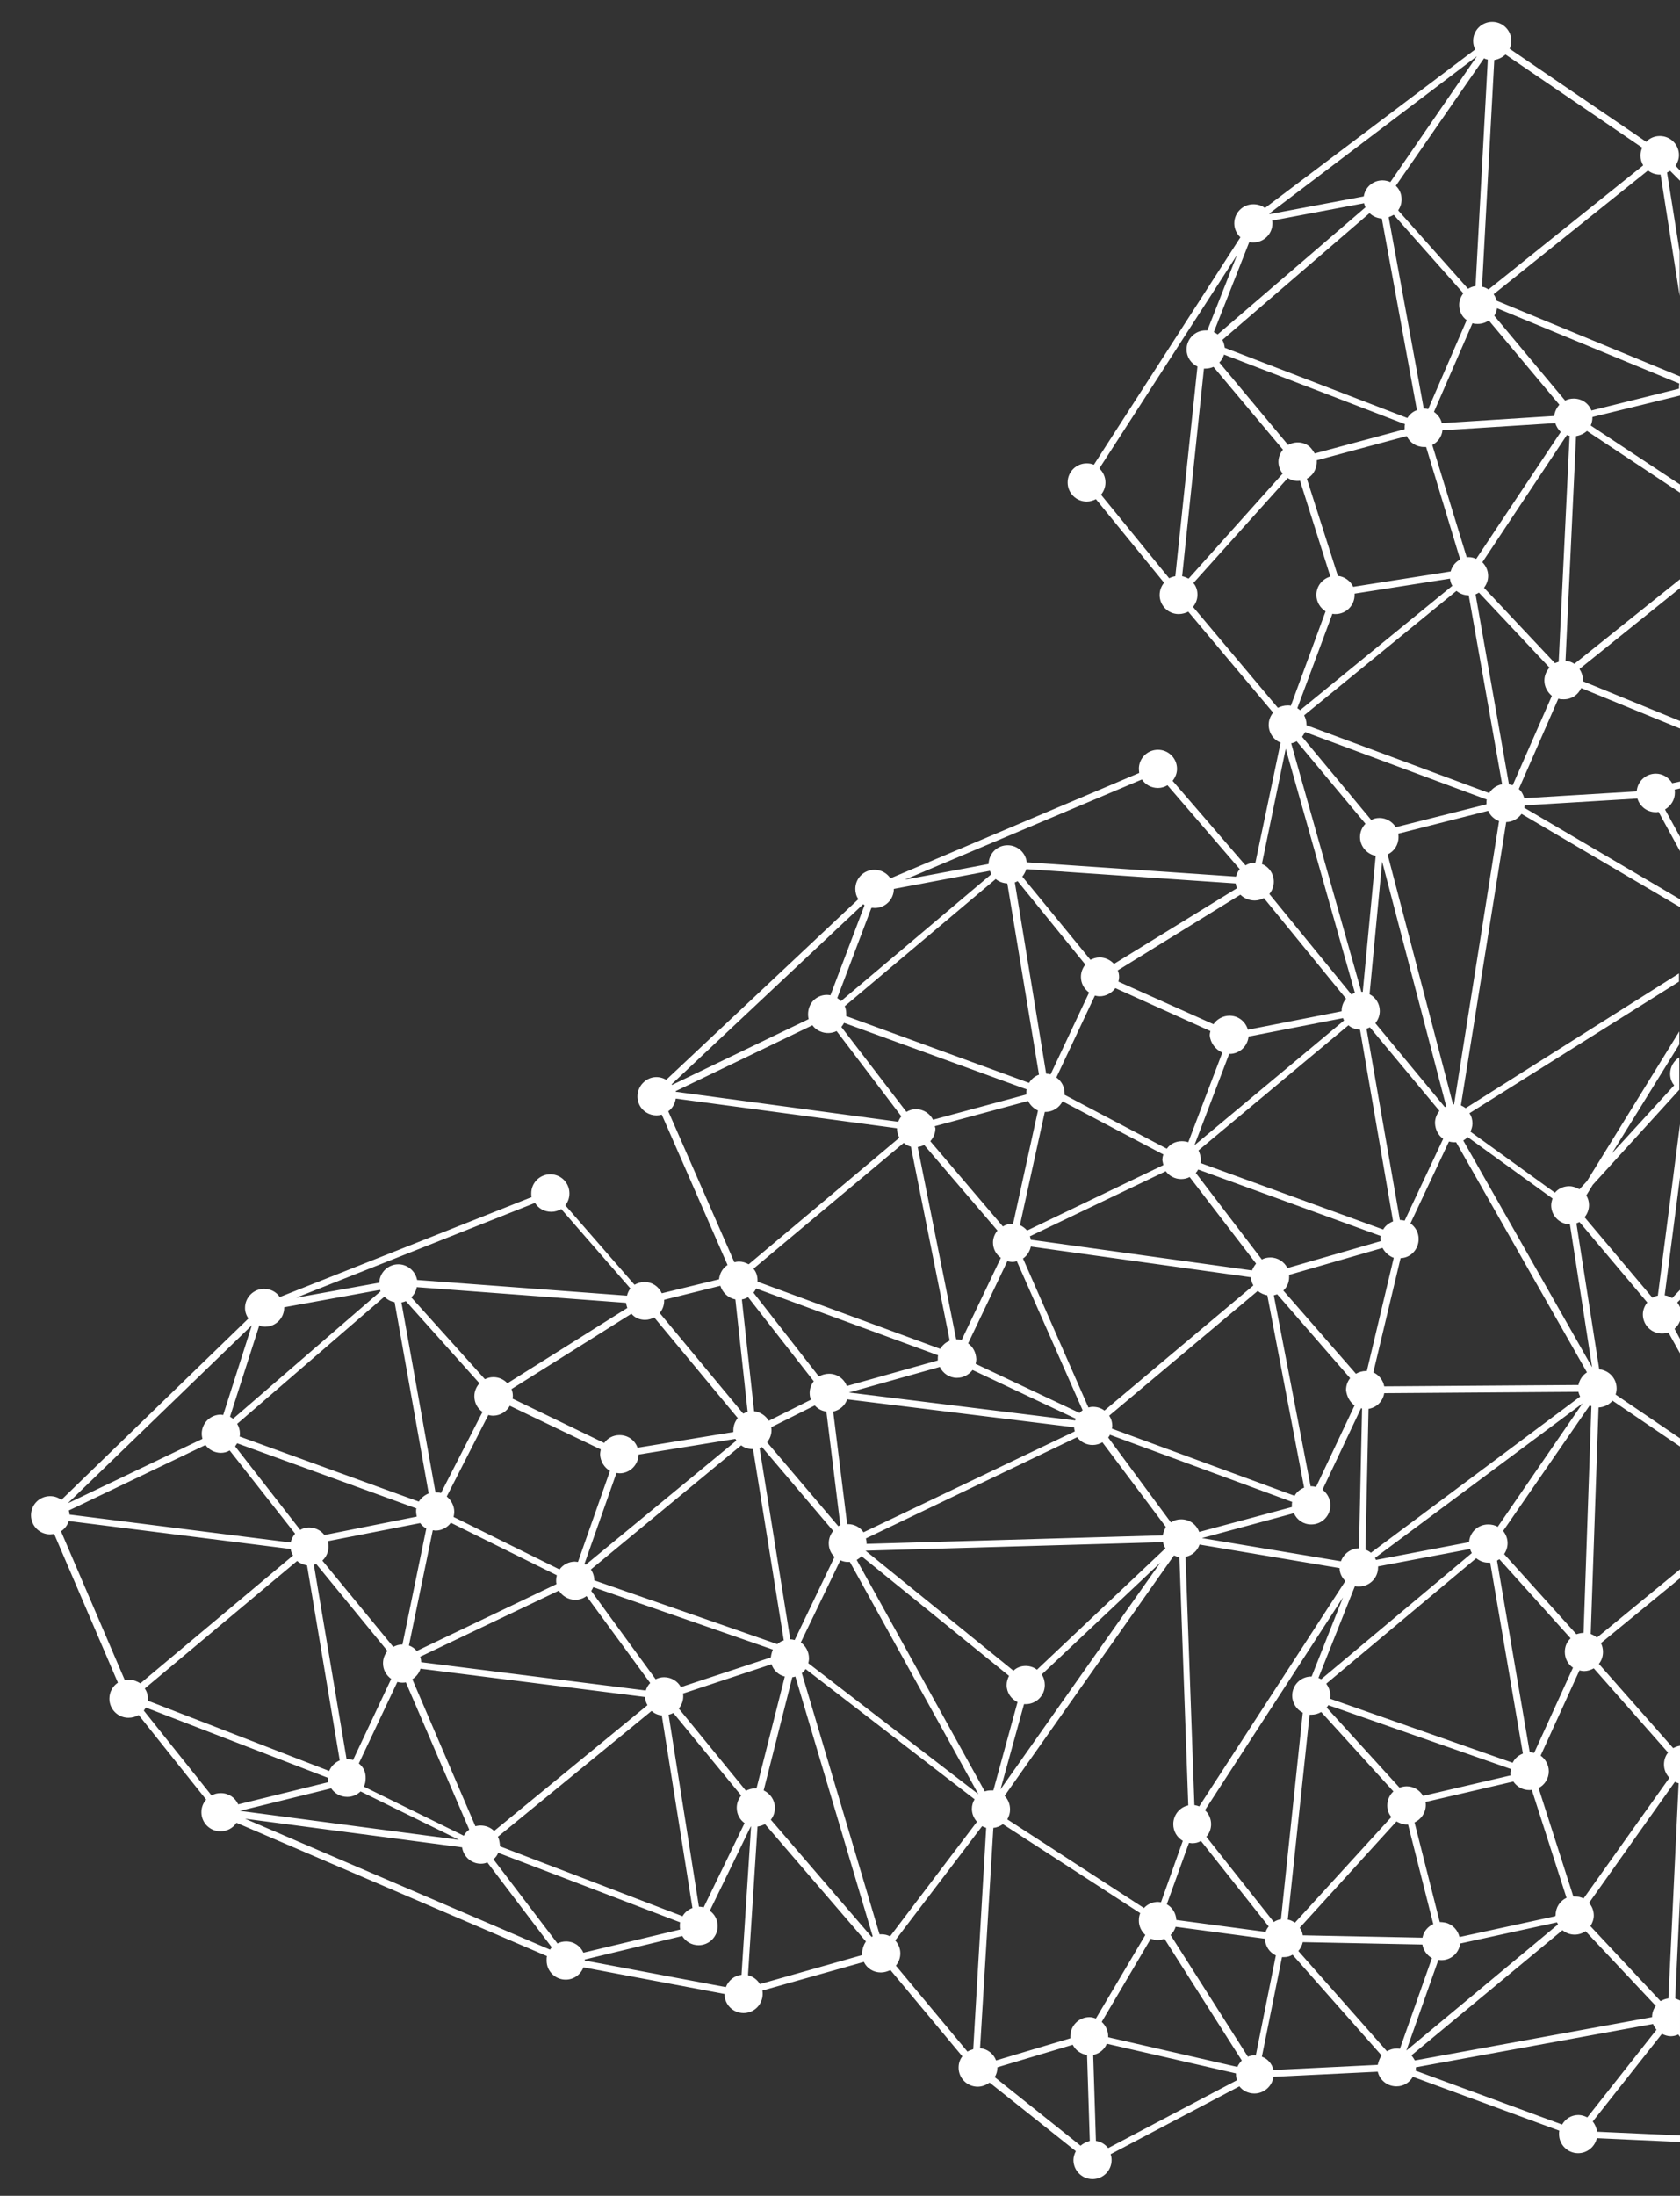 <?xml version="1.0" encoding="utf-8"?>
<!-- Generator: Adobe Illustrator 21.0.0, SVG Export Plug-In . SVG Version: 6.00 Build 0)  -->
<!DOCTYPE svg PUBLIC "-//W3C//DTD SVG 1.1//EN" "http://www.w3.org/Graphics/SVG/1.1/DTD/svg11.dtd">
<svg version="1.1" id="Layer_1" xmlns="http://www.w3.org/2000/svg" xmlns:xlink="http://www.w3.org/1999/xlink" x="0px" y="0px"
	 viewBox="0 0 493 644" style="enable-background:new 0 0 493 644;" xml:space="preserve">
<rect x="0" y="0" width="493" height="644" fill="#333333" stroke="none"/>
<style type="text/css">
	.st0{fill:#FFFFFF;}
</style>
<path class="st0" d="M493,626.3l-24.3-1.1c-0.2-1.1-0.6-2.1-1.3-3l20.3-25.7c0.8,0.4,1.7,0.7,2.6,0.7c0.8,0,1.5-0.2,2.2-0.5l0.5,0.7
	v-10.7c-0.4-0.2-0.9-0.4-1.4-0.6l1.4-29.6V512c-0.7,0.1-1.4,0.4-2,0.7L469.2,488c0.8-1,1.2-2.2,1.2-3.5c0-0.9-0.2-1.8-0.6-2.6
	l23.3-19.1v-2.6l-24.5,20.1c-0.5-0.5-1.1-0.8-1.8-1.1l2.3-66.4c1.6-0.1,3.1-0.8,4.1-2l19.9,13.5v-2.4L474.1,409
	c0.2-0.6,0.3-1.2,0.3-1.8c0-2.9-2.2-5.3-5.1-5.6l-6.7-42.8c0.3-0.1,0.6-0.3,0.9-0.4l19.9,23.6c-0.8,1-1.3,2.2-1.3,3.5
	c0,3.1,2.5,5.6,5.6,5.6c0.7,0,1.3-0.1,1.9-0.3l3.4,6.1v-4.2l-1.6-3c0.7-0.6,1.3-1.4,1.6-2.3v-4c-0.2-0.5-0.5-1-0.8-1.4l0.8-0.8v-2.9
	l-2.3,2.4c-0.7-0.4-1.4-0.7-2.2-0.8l4.5-34.6v-15.6l-6.5,50.3c-0.6,0.1-1.1,0.3-1.6,0.6l-19.9-23.6c0.8-1,1.3-2.2,1.3-3.6
	c0-1-0.3-2-0.8-2.8l1.9-3.1l25.4-27.9c0,0,0,0,0,0v-9.5c-1.6,1-2.7,2.8-2.7,4.8c0,1.3,0.4,2.5,1.2,3.4l-18.3,20l19.8-32v-3.8
	l-27.1,43.9l-2.2,2.4c-0.9-0.5-1.9-0.9-3-0.9c-1.7,0-3.2,0.7-4.2,1.9l-24.8-17.9c0.3-0.7,0.6-1.5,0.6-2.4c0-1.1-0.3-2.2-0.9-3
	l61.5-38.6v-2.4L430.1,325c-0.4-0.3-0.9-0.6-1.4-0.8l13.3-83.1c1.8,0,3.5-1,4.5-2.4l46.6,27.4v-2.3l-45.8-26.9
	c0.1-0.2,0.1-0.5,0.1-0.7l33.1-2c0.7,2.3,2.8,4,5.4,4c0.3,0,0.5,0,0.8-0.1l6.4,11.7v-4.2l-4.5-8.2c1.7-1,2.9-2.8,2.9-4.9
	c0-0.3,0-0.6-0.1-0.9l1.7-0.4v-2l-2.4,0.5c-1-1.7-2.8-2.8-4.8-2.8c-3,0-5.4,2.3-5.6,5.2l-33,2c-0.3-1.1-0.8-2-1.6-2.7l11.6-26.5
	c0.5,0.2,1,0.2,1.6,0.2c2.3,0,4.2-1.3,5.1-3.3l29.1,11.9v-2.2l-28.6-11.7c0-0.1,0-0.3,0-0.4c0-1.2-0.4-2.3-1-3.2l29.6-23.8v-2.6
	l-31.1,24.9c-0.7-0.5-1.6-0.8-2.6-0.9l3.1-65.9c1.2-0.2,2.3-0.7,3.2-1.5l27.3,18.1v-2.4l-26.2-17.3c0.3-0.7,0.5-1.5,0.5-2.4
	c0,0,0-0.1,0-0.1L493,116v-5.6l-53.8-22.2c-0.2-0.7-0.5-1.4-0.9-1.9l45.3-36.3c0.9,0.7,2.1,1.2,3.4,1.2c0.1,0,0.2,0,0.3,0l5.6,35.6
	V73.8l-3.7-23.2c0.3-0.2,0.7-0.3,0.9-0.5L493,53v-3l-1.3-1.4c0.6-0.9,1-2,1-3.1c0-3.1-2.5-5.6-5.6-5.6c-1.6,0-3,0.6-4,1.7L443,14.3
	c0.3-0.7,0.5-1.5,0.5-2.3c0-3.1-2.5-5.6-5.6-5.6c-3.1,0-5.6,2.5-5.6,5.6c0,0.9,0.2,1.7,0.6,2.5L371.2,61c-0.9-0.7-2.1-1.1-3.4-1.1
	c-3.1,0-5.6,2.5-5.6,5.6c0,1.6,0.7,3.1,1.8,4.1l-43,66.7c-0.7-0.3-1.4-0.4-2.1-0.4c-3.1,0-5.6,2.5-5.6,5.6s2.5,5.6,5.6,5.6
	c1,0,1.9-0.3,2.7-0.7l20,24.5c-0.8,1-1.3,2.2-1.3,3.6c0,3.1,2.5,5.6,5.6,5.6c1,0,2-0.3,2.8-0.7l24.9,29.6c-0.8,1-1.3,2.2-1.3,3.6
	c0,2.3,1.4,4.4,3.5,5.2l-7.4,35.2c0,0-0.1,0-0.1,0c-1,0-2,0.3-2.8,0.8L344.1,229c0.8-1,1.3-2.2,1.3-3.5c0-3.1-2.5-5.6-5.6-5.6
	c-3.1,0-5.6,2.5-5.6,5.6c0,0.4,0.1,0.8,0.1,1.2l-73,30.9c-1-1.5-2.7-2.5-4.7-2.5c-3.1,0-5.6,2.5-5.6,5.6c0,1.1,0.3,2.2,0.9,3
	l-56.4,53c-2-1.2-4.6-1.1-6.5,0.6c-2.3,2-2.6,5.6-0.6,7.9c1.5,1.7,3.8,2.3,5.8,1.7l19.3,44.1c-1.4,0.9-2.3,2.4-2.5,4.2l-16.8,4.1
	c-0.9-2-2.8-3.3-5.1-3.3c-1,0-2,0.3-2.9,0.8l-20.3-23.3c0.8-1,1.2-2.2,1.2-3.5c0-3.1-2.5-5.6-5.6-5.6s-5.6,2.5-5.6,5.6
	c0,0.4,0,0.7,0.1,1.1l-73.9,29.3c-1-1.5-2.7-2.4-4.6-2.4c-3.1,0-5.6,2.5-5.6,5.6c0,1.2,0.4,2.2,1,3.1L18,439.9
	c-0.9-0.7-2-1.1-3.3-1.1c-3.1,0-5.6,2.5-5.6,5.6s2.5,5.6,5.6,5.6c0.4,0,0.8-0.1,1.2-0.1l18.7,43.6c-1.5,1-2.5,2.7-2.5,4.7
	c0,3.1,2.5,5.6,5.6,5.6c1.1,0,2.1-0.3,3-0.8l19.8,24.8c-0.9,1-1.4,2.3-1.4,3.7c0,3.1,2.5,5.6,5.6,5.6c2,0,3.7-1,4.7-2.5l91.1,39.1
	c-0.1,0.4-0.1,0.8-0.1,1.3c0,3.1,2.5,5.6,5.6,5.6c2.4,0,4.4-1.5,5.2-3.6l41.4,7.8c0,0,0,0,0,0c0,3.1,2.5,5.6,5.6,5.6
	s5.6-2.5,5.6-5.6c0-0.3,0-0.7-0.1-1l29.8-8.4c0.9,1.9,2.8,3.1,5,3.1c1,0,1.9-0.3,2.8-0.7l21.1,25.3c-0.7,0.9-1.1,2-1.1,3.3
	c0,3.1,2.5,5.6,5.6,5.6c1.3,0,2.5-0.5,3.5-1.2l25.3,20.1c-0.4,0.8-0.7,1.7-0.7,2.6c0,3.1,2.5,5.6,5.6,5.6s5.6-2.5,5.6-5.6
	c0-0.6-0.1-1.2-0.3-1.7l37.8-19.9c1,1.3,2.6,2.1,4.4,2.1c2.8,0,5.2-2.1,5.6-4.9l30.6-1.5c0.6,2.5,2.8,4.3,5.5,4.3
	c2.1,0,3.8-1.1,4.8-2.8l43,15.8c-0.1,0.3-0.1,0.6-0.1,1c0,3.1,2.5,5.6,5.6,5.6c2.7,0,4.9-1.9,5.5-4.4l24.4,1.1V626.3z M491.5,522.6
	c0.4,0.2,0.7,0.3,1.1,0.4l-3,63.1c-0.8,0.1-1.6,0.4-2.3,0.8l-20.6-22c0.6-0.9,1-2,1-3.1c0-1.4-0.5-2.7-1.4-3.7L491.5,522.6z
	 M467.7,489.3l21.8,24.7c-0.8,1-1.2,2.2-1.2,3.5c0,1.5,0.6,2.9,1.6,3.9l-25.2,35.4c-0.8-0.4-1.7-0.6-2.6-0.6c-0.1,0-0.3,0-0.4,0
	l-10.2-31.8c1.8-0.9,3-2.8,3-4.9c0-1.9-1-3.6-2.4-4.6l11.4-25c0.4,0.1,0.9,0.2,1.4,0.2C465.8,490.1,466.8,489.8,467.7,489.3z
	 M456.4,562l-28.1,6.1c-0.5-2-2-3.7-4.1-4.2c-0.6-0.1-1.2-0.2-1.7-0.2l-7.4-29.2c1.9-0.9,3.3-2.8,3.3-5.1c0-0.3,0-0.6-0.1-0.9
	l25.8-6c1,1.5,2.7,2.5,4.7,2.5c0.2,0,0.5,0,0.7-0.1l10.2,31.7c-1.9,0.9-3.2,2.8-3.2,5.1C456.4,561.9,456.4,561.9,456.4,562z
	 M294.8,526.7l49.7-70.5c0.5,0.2,1,0.4,1.6,0.5l2.6,72.8c-2.5,0.5-4.4,2.8-4.4,5.5c0,2.1,1.1,3.9,2.8,4.9l-6.4,18
	c-0.3,0-0.6-0.1-0.9-0.1c-1.6,0-3.1,0.7-4.1,1.8l-40.1-26c0.5-0.9,0.8-1.8,0.8-2.9C296.4,529.1,295.8,527.7,294.8,526.7z M235,481.7
	l11.6-24.1c0.7,0.3,1.4,0.5,2.2,0.5c0.2,0,0.4,0,0.6,0l37.7,68.1l-49.9-38.4c0.1-0.5,0.2-0.9,0.2-1.4
	C237.4,484.4,236.4,482.7,235,481.7z M146.1,538.7l45.1-36.9c0.8,0.7,1.8,1.2,3,1.3l9,56.5c-1.2,0.4-2.3,1.3-2.9,2.4l-53.6-20.5
	c0-0.1,0-0.3,0-0.4C146.6,540.2,146.5,539.4,146.1,538.7z M105.3,517.2l11.3-23.9c0.5,0.1,0.9,0.2,1.4,0.2c0.4,0,0.8,0,1.1-0.1
	l18.6,43.2c-0.7,0.5-1.2,1.1-1.6,1.8l-29.3-14.4c0.3-0.7,0.5-1.5,0.5-2.3C107.4,519.7,106.6,518.2,105.3,517.2z M42.5,495.2
	l44.7-37.4c0.8,0.7,1.8,1.1,2.9,1.3l9.6,57.2c-1.4,0.6-2.5,1.7-3.1,3.1l-53.2-20.6c0-0.2,0-0.4,0-0.5
	C43.4,497.1,43.1,496.1,42.5,495.2z M179,431.4l-9.4,26.7c-0.3,0-0.6-0.1-0.9-0.1c-1.8,0-3.5,0.9-4.5,2.3l-31.1-15.4
	c0.1-0.5,0.2-1,0.2-1.5c0-1.8-0.9-3.4-2.2-4.5l12.2-23.9c0.4,0.1,0.9,0.2,1.4,0.2c2.1,0,4-1.2,4.9-2.9l26.7,12.8
	c-0.1,0.5-0.2,1-0.2,1.5C176.2,428.6,177.3,430.4,179,431.4z M358.7,308.7l-10,26.3c-0.6-0.2-1.2-0.3-1.9-0.3
	c-1.8,0-3.4,0.8-4.4,2.2l-30-15.8c0-0.2,0-0.3,0-0.5c0-1.9-0.9-3.5-2.4-4.6l11.3-24c0.5,0.1,0.9,0.2,1.4,0.2c1.9,0,3.6-1,4.6-2.4
	l27.9,12.6c-0.1,0.4-0.2,0.8-0.2,1.3C355.2,305.8,356.6,307.8,358.7,308.7z M430.4,93.9L419.1,120c-0.4-0.1-0.8-0.2-1.3-0.2
	c0,0,0,0,0,0l-10.3-56.1c0.5-0.2,1-0.4,1.5-0.7L429.4,86c-0.7,1-1.2,2.1-1.2,3.4C428.2,91.3,429,92.9,430.4,93.9z M415.8,120.3
	c-1.2,0.4-2.2,1.3-2.8,2.3l-53.6-20.6c-0.1-0.8-0.3-1.6-0.7-2.3l43.2-37.2c0.9,0.9,2.2,1.5,3.6,1.6L415.8,120.3z M359.2,104
	l53.1,20.4c-0.1,0.3-0.1,0.7-0.1,1c0,0.2,0,0.3,0,0.5l-26.4,7.1c-0.4-0.7-0.9-1.4-1.5-2c-1.8-1.5-4.3-1.6-6.3-0.5l-20.2-24.2
	C358.4,105.8,358.9,104.9,359.2,104z M385.2,139c0.9-1.2,1.3-2.6,1.2-4l26.4-7.1c0.9,1.9,2.8,3.2,5.1,3.2c0.2,0,0.4,0,0.6,0l10,33
	c-1.4,0.7-2.4,2-2.8,3.5l-28.6,4.5c-0.8-1.7-2.5-3-4.5-3.2l-9.1-28.5C384.1,140.1,384.7,139.6,385.2,139z M420.3,130.5
	c1.6-0.8,2.8-2.4,3-4.3l33.1-2.1c0.3,1,0.9,1.9,1.6,2.6l-24.8,37.2c-0.7-0.3-1.4-0.5-2.2-0.5c-0.2,0-0.4,0-0.6,0L420.3,130.5z
	 M391.9,180.1c3.1,0,5.6-2.5,5.6-5.6c0-0.1,0-0.3,0-0.4l28-4.4c0.1,0.8,0.3,1.5,0.7,2.1l-44.7,36.5c-0.2-0.2-0.5-0.4-0.8-0.6
	l10.3-27.7C391.3,180.1,391.6,180.1,391.9,180.1z M436.2,235.9l-26.6,6.7c-1-1.6-2.8-2.7-4.8-2.7c-0.9,0-1.7,0.2-2.4,0.6l-20.3-24.4
	c0.3-0.4,0.6-0.9,0.9-1.4l53.3,19.8c-0.1,0.3-0.1,0.6-0.1,1C436.2,235.6,436.2,235.7,436.2,235.9z M461.6,489.1l-11.4,25
	c-0.4-0.1-0.9-0.2-1.3-0.2l-9.6-56.2c0.2-0.1,0.5-0.3,0.7-0.4l20.9,23.2c-1.1,1-1.7,2.4-1.7,4C459.2,486.4,460.1,488.1,461.6,489.1z
	 M443.3,520.7l-25.7,6c-1-1.7-2.8-2.8-4.8-2.8c-0.8,0-1.5,0.2-2.1,0.4l-21.4-23.5c0.2-0.2,0.3-0.4,0.5-0.7l53.5,18.7
	c0,0.2,0,0.5,0,0.7C443.2,519.9,443.2,520.3,443.3,520.7z M390.3,498.2c0-0.3,0.1-0.6,0.1-0.9c0-1.3-0.5-2.5-1.2-3.5l44-36.8
	c1,0.8,2.2,1.3,3.5,1.3c0.2,0,0.4,0,0.6,0l9.6,56c-1.3,0.5-2.4,1.4-3,2.7L390.3,498.2z M226.3,418.6l12.8-6.4c0.9,1,2,1.6,3.4,1.8
	l4.1,33.3c-0.2,0.1-0.4,0.2-0.6,0.3L225.1,423c0.8-1,1.3-2.2,1.3-3.5C226.4,419.2,226.4,418.9,226.3,418.6z M244.5,414
	c1.9-0.4,3.5-1.8,4.1-3.6l66.6,8.2c0,0.4,0.1,0.8,0.2,1.2l-62,29.6c-1-1.5-2.7-2.4-4.6-2.4c-0.1,0-0.2,0-0.2,0L244.5,414z
	 M274.3,330.3l27.4-7.4c0.6,1.2,1.6,2.2,2.9,2.8l-7.3,33.2c-0.1,0-0.1,0-0.2,0c-1,0-2,0.3-2.8,0.8l-21.3-25c0.9-1,1.5-2.3,1.5-3.8
	C274.4,330.7,274.4,330.5,274.3,330.3z M405.2,364l-27.4,7.9c-0.9-1.8-2.8-3.1-5-3.1c-0.9,0-1.8,0.2-2.5,0.6L350.9,344
	c0.3-0.3,0.5-0.6,0.7-1l53.6,19.5c-0.1,0.3-0.1,0.6-0.1,0.9C405.2,363.7,405.2,363.9,405.2,364z M397.5,412.2l-11.3,23.9
	c-0.5-0.1-0.9-0.2-1.5-0.2c0,0,0,0-0.1,0l-10.8-56c0.4-0.1,0.7-0.2,1-0.3l21.4,24.6c-0.8,1-1.2,2.2-1.2,3.5
	C395.2,409.5,396.1,411.2,397.5,412.2z M325.5,415.2l43.6-36.6c0.8,0.7,1.8,1.1,2.8,1.3l10.8,56.4c-1.2,0.5-2.2,1.3-2.8,2.4
	L326.3,419c0-0.2,0.1-0.5,0.1-0.7C326.4,417.1,326.1,416.1,325.5,415.2z M284.1,394l11.5-24.1c0.5,0.1,1,0.2,1.5,0.2
	c0.5,0,0.9-0.1,1.3-0.2l19.3,43.7c-0.3,0.2-0.6,0.5-0.9,0.8l-30.5-14.4c0.1-0.5,0.2-0.9,0.2-1.4C286.4,396.6,285.5,395,284.1,394z
	 M300.2,369.1c1.2-0.8,2-2.1,2.3-3.5l64.6,9c0,0.9,0.3,1.7,0.7,2.4l-43.7,36.7c-0.9-0.7-2.1-1.1-3.4-1.1c-0.5,0-0.9,0.1-1.3,0.2
	L300.2,369.1z M384.8,447.1c3.1,0,5.6-2.5,5.6-5.6c0-1.9-0.9-3.5-2.3-4.6l11.3-23.9c0.1,0,0.2,0.1,0.3,0.1l-0.9,41
	c-2.4,0-4.5,1.6-5.3,3.8l-40.8-6.8l27-7.3C380.6,445.8,382.5,447.1,384.8,447.1z M368.6,370.6c-0.5,0.6-0.9,1.3-1.2,2l-64.9-9
	c-0.1-0.3-0.1-0.7-0.3-1l39.9-19.1c1,1.4,2.7,2.3,4.5,2.3c0.9,0,1.8-0.2,2.5-0.6L368.6,370.6z M341.4,341.7l-40,19.2
	c-0.6-0.7-1.3-1.2-2.1-1.6l7.3-33.2c0.1,0,0.1,0,0.2,0c2.2,0,4.1-1.3,5-3.1l29.6,15.6c-0.2,0.5-0.3,1.1-0.3,1.7
	C341.2,340.7,341.3,341.2,341.4,341.7z M292.7,360.9c-0.8,1-1.3,2.2-1.3,3.5c0,1.9,0.9,3.5,2.3,4.5l-11.5,24.1
	c-0.5-0.1-1-0.2-1.5-0.2c0,0-0.1,0-0.1,0l-11.3-56.4c0.7-0.1,1.3-0.3,1.9-0.6L292.7,360.9z M280.8,404.1c1.9,0,3.5-0.9,4.6-2.3
	l30.3,14.3c-0.1,0.2-0.1,0.3-0.2,0.5l-66.4-8.2l26.7-7.5C276.7,402.8,278.6,404.1,280.8,404.1z M341.2,450.3l-86.9,2.5
	c0-0.1,0-0.2,0-0.3c0-0.5-0.1-0.9-0.2-1.3l62-29.7c1,1.4,2.7,2.3,4.5,2.3c1.1,0,2.1-0.3,2.9-0.8l18.6,24.8
	C341.8,448.5,341.4,449.4,341.2,450.3z M342,454.1l-37.7,35.6c-0.9-0.7-2.1-1.1-3.3-1.1c-1.4,0-2.7,0.5-3.6,1.4L254,454.8l87.3-2.5
	C341.4,453,341.7,453.6,342,454.1z M325.2,421.6c0.2-0.2,0.4-0.5,0.5-0.8l53.5,19.7c-0.1,0.3-0.1,0.6-0.1,1c0,0.2,0,0.3,0,0.5
	l-27.2,7.3c-0.8-2.2-2.8-3.7-5.3-3.7c-1.1,0-2.1,0.3-3,0.9L325.2,421.6z M352,453l41.1,6.9c0,1.5,0.7,2.8,1.7,3.8l-42.9,66.1
	c-0.4-0.2-0.9-0.3-1.4-0.4l-2.6-72.8C349.9,456.2,351.4,454.8,352,453z M397.6,465.2c0.4,0.1,0.8,0.1,1.2,0.1c3.1,0,5.6-2.5,5.6-5.6
	c0-0.1,0-0.2,0-0.3l27-5.1c0.1,0.4,0.3,0.8,0.5,1.2l-44.2,37c-0.2-0.1-0.5-0.3-0.8-0.4L397.6,465.2z M439.5,447.8
	c-0.8-0.5-1.8-0.7-2.8-0.7c-3,0-5.4,2.3-5.6,5.2l-27.3,5.2c-0.1-0.2-0.2-0.4-0.3-0.6l60.9-45.3L439.5,447.8z M402.3,455.4
	c-0.5-0.4-1-0.7-1.6-0.9l0.9-41.3c2.4-0.4,4.2-2.2,4.6-4.6l57-0.4c0.1,0.5,0.3,1,0.5,1.4L402.3,455.4z M401.1,402.1
	c-0.1,0-0.2,0-0.3,0c-1,0-2,0.3-2.9,0.8l-21.3-24.4c1.1-1,1.7-2.4,1.7-4c0-0.2,0-0.4,0-0.6l27.4-7.9c0.7,1.3,1.9,2.4,3.3,2.9
	L401.1,402.1z M423.5,334l-11.3,24c-0.4-0.1-0.9-0.2-1.4-0.2l-9.8-56.1c0.4-0.1,0.7-0.3,1-0.4l20.4,24.5c-0.8,1-1.3,2.2-1.3,3.6
	C421.2,331.4,422.1,333,423.5,334z M403.6,300.1c0.8-1,1.3-2.2,1.3-3.6c0-2.1-1.2-4-3-4.9l3.7-38.9l18.8,71.8
	c-0.1,0.1-0.3,0.1-0.4,0.2L403.6,300.1z M400.7,241.6c-1,1-1.6,2.4-1.6,3.9c0,2.7,2,5,4.6,5.5l-3.8,39.9c-0.1,0-0.2,0-0.4,0
	L378.9,218c0.6-0.1,1.1-0.3,1.6-0.6L400.7,241.6z M408.8,358.2c-1.2,0.5-2.3,1.3-2.9,2.4l-53.6-19.5c0.1-0.3,0.1-0.6,0.1-0.9
	c0-1-0.3-1.9-0.7-2.8l44-36.7c0.9,0.8,2.1,1.2,3.4,1.3L408.8,358.2z M350.5,335.9l10.2-26.8c0,0,0.1,0,0.1,0c2.9,0,5.3-2.2,5.6-5.1
	l27.7-5.4c0.1,0.2,0.2,0.5,0.3,0.7L350.5,335.9z M326.9,282.7c-1-1.1-2.5-1.9-4.2-1.9c-1,0-1.9,0.3-2.7,0.7L300,257.1
	c0.5-0.6,0.9-1.4,1.2-2.2l61.4,4.2c0.1,0.5,0.2,1,0.4,1.4L326.9,282.7z M318.5,282.9c-0.8,1-1.3,2.2-1.3,3.6c0,1.9,0.9,3.5,2.4,4.6
	l-11.3,24c-0.4-0.1-0.9-0.2-1.3-0.2l-9.2-56.1c0.3-0.1,0.6-0.2,0.8-0.4L318.5,282.9z M304.9,315.2c-1.2,0.4-2.3,1.3-2.9,2.4
	L248.3,298c0.1-1,0-2-0.4-2.9l44.3-37.3c0.9,0.8,2.1,1.2,3.4,1.3L304.9,315.2z M301.3,319.5c-0.1,0.3-0.1,0.6-0.1,1
	c0,0.2,0,0.3,0,0.5l-27.4,7.4c-0.9-1.8-2.8-3.1-5-3.1c-1,0-2,0.3-2.8,0.8l-19.1-24.9c0.3-0.4,0.6-0.8,0.8-1.2L301.3,319.5z
	 M264.5,327.4c-0.4,0.5-0.7,1-0.9,1.6l-65.3-8.8c0-0.1,0-0.1,0-0.2l40.1-19.3c0.6,0.8,1.3,1.4,2.3,1.8c1.6,0.7,3.4,0.6,4.8-0.1
	L264.5,327.4z M265.2,335.2c0.6,0.5,1.3,0.9,2.1,1.1l11.4,56.9c-1.2,0.5-2.1,1.3-2.8,2.4l-53.6-19.7c0-0.1,0-0.2,0-0.4
	c0-1.3-0.4-2.5-1.2-3.4L265.2,335.2z M221.9,377.9l53.4,19.6c-0.1,0.3-0.1,0.6-0.1,1c0,0.2,0,0.3,0,0.5l-26.7,7.5
	c-0.8-2.1-2.8-3.6-5.2-3.6c-1.1,0-2.1,0.3-3,0.8l-19.2-24.6C221.4,378.8,221.7,378.3,221.9,377.9z M238.8,405.1
	c-0.7,0.9-1.2,2.1-1.2,3.4c0,0.7,0.1,1.4,0.4,2l-12.4,6.2c-0.9-1.5-2.5-2.6-4.3-2.8l-3.6-32.8c0.6-0.1,1.3-0.3,1.8-0.7L238.8,405.1z
	 M221,425.1l9,56c-0.7,0.2-1.3,0.6-1.9,1.1l-53.7-18.7c0-1.2-0.4-2.3-1-3.2l44.1-36.4c0.9,0.7,2.1,1.1,3.4,1.1
	C220.8,425.1,220.9,425.1,221,425.1z M96.2,452l27.1-5.3c0.5,0.7,1.1,1.2,1.8,1.6l-7,34c0,0,0,0,0,0c-1,0-1.9,0.3-2.7,0.7
	l-20.8-25.3c1.1-1,1.8-2.5,1.8-4.1C96.4,453,96.3,452.4,96.2,452z M127,448.8c0.3,0,0.5,0.1,0.8,0.1c1.8,0,3.5-0.9,4.5-2.3
	l31.1,15.4c-0.1,0.5-0.2,1-0.2,1.5c0,0.4,0,0.7,0.1,1.1l-41,19.6c-0.6-0.7-1.4-1.3-2.3-1.6L127,448.8z M164,466.5
	c1,1.6,2.8,2.7,4.8,2.7c1.2,0,2.4-0.4,3.3-1.1l18.7,25.5c-0.6,0.6-1,1.3-1.3,2.2l-65.9-8.3c0-0.5-0.1-1.1-0.3-1.6L164,466.5z
	 M173.5,466.6c0.2-0.3,0.4-0.7,0.6-1.1l52.7,18.3c-0.3,0.7-0.5,1.5-0.6,2.3l-26.4,8.7c-0.9-1.7-2.8-2.9-4.9-2.9
	c-0.9,0-1.7,0.2-2.5,0.6L173.5,466.6z M171.9,458.9c-0.1-0.1-0.2-0.1-0.4-0.2l9.4-26.7c0.3,0,0.6,0.1,0.9,0.1c3.1,0,5.5-2.5,5.6-5.5
	l28.4-4.6c0.1,0.2,0.2,0.4,0.3,0.5L171.9,458.9z M148.9,405.7c-1-1.1-2.5-1.8-4.1-1.8c-0.9,0-1.7,0.2-2.5,0.6l-21.6-24
	c0.8-0.8,1.4-1.8,1.6-3l61.4,4.6c0.1,0.5,0.2,1,0.4,1.5L148.9,405.7z M140.7,405.7c-0.9,1-1.5,2.3-1.5,3.8c0,1.9,0.9,3.6,2.4,4.6
	l-12.2,23.8c-0.5-0.2-1-0.2-1.6-0.2l-10-55.7c0.4-0.1,0.9-0.2,1.3-0.4L140.7,405.7z M125.8,438c-1.2,0.5-2.2,1.3-2.9,2.4l-52.6-19.1
	c0.1-0.3,0.1-0.6,0.1-0.9c0-1-0.3-2-0.8-2.8l43.2-37.3c0.8,0.8,1.8,1.4,3,1.6L125.8,438z M69.6,423.3l52.6,19.1
	c-0.1,0.3-0.1,0.6-0.1,0.9c0,0.5,0.1,1,0.2,1.5l-27.1,5.4c-1-1.3-2.6-2.2-4.5-2.2c-0.9,0-1.8,0.2-2.6,0.7L69,424.2
	C69.2,423.9,69.4,423.6,69.6,423.3z M86.6,449.8c-0.6,0.7-1.1,1.6-1.3,2.6l-64.9-8.2c0-0.4-0.1-0.8-0.2-1.2l40.1-19.2
	c1,1.4,2.7,2.3,4.5,2.3c0.9,0,1.8-0.2,2.6-0.7L86.6,449.8z M92.1,458.9c0.3-0.1,0.5-0.1,0.7-0.2l20.9,25.5c-0.8,1-1.3,2.2-1.3,3.6
	c0,1.9,0.9,3.5,2.4,4.6l-11.2,23.8c-0.6-0.2-1.2-0.3-1.8-0.3c0,0-0.1,0-0.1,0L92.1,458.9z M121,492.5c1.1-0.7,2-1.8,2.4-3.1
	l65.9,8.3c0,0.9,0.3,1.7,0.7,2.4L145,537c-1-1-2.4-1.6-4-1.6c-0.5,0-1,0.1-1.5,0.2L121,492.5z M196.2,502.9c0.5-0.1,1-0.3,1.4-0.5
	l19.9,24.2c-0.8,1-1.3,2.2-1.3,3.6c0,1.9,0.9,3.5,2.3,4.5l-12,24.7c-0.4-0.1-0.9-0.2-1.4-0.2L196.2,502.9z M199.2,501.1
	c0.8-1,1.3-2.2,1.3-3.6c0-0.3,0-0.5-0.1-0.8l26-8.6c0.6,1.8,2.1,3.2,3.9,3.6l-8.3,32.8c-0.1,0-0.2,0-0.4,0c-1,0-1.9,0.3-2.7,0.7
	L199.2,501.1z M222.9,424.7c0.2-0.1,0.5-0.2,0.7-0.3l20.9,24.6c-0.8,1-1.3,2.2-1.3,3.6c0,1.6,0.6,3,1.7,4l-11.7,24.4
	c-0.4-0.1-0.8-0.2-1.3-0.2L222.9,424.7z M251.4,457.5c0.5-0.3,1-0.6,1.4-1.1l43.3,35.1c-0.4,0.8-0.7,1.7-0.7,2.7
	c0,2.2,1.3,4.1,3.2,5l-7.1,25.9c-0.2,0-0.5,0-0.7,0c-0.6,0-1.3,0.1-1.8,0.3L251.4,457.5z M300.5,499.8c0.2,0,0.3,0,0.5,0
	c3.1,0,5.6-2.5,5.6-5.6c0-1.1-0.3-2.2-0.9-3.1l34.8-32.8l-46.9,66.5L300.5,499.8z M348.9,540.5c0.3,0,0.6,0.1,0.9,0.1
	c1,0,1.9-0.2,2.6-0.7l19.9,25.1c-0.4,0.5-0.7,1-0.9,1.6l-26.2-3.5c-0.1-2-1.2-3.7-2.8-4.6L348.9,540.5z M354,538.7
	c0.9-1,1.4-2.3,1.4-3.7c0-1.6-0.7-3.1-1.8-4.1l40.5-62.4l-9.2,23.2c0,0-0.1,0-0.1,0c-3.1,0-5.6,2.5-5.6,5.6c0,2.2,1.3,4.1,3.1,5
	l-6.4,60.6c-0.8,0.1-1.5,0.4-2.1,0.8L354,538.7z M384.3,502.9c0.2,0,0.3,0,0.5,0c1.1,0,2.1-0.3,2.9-0.8l21.2,23.3
	c-1.1,1-1.8,2.5-1.8,4.1c0,1.3,0.4,2.5,1.2,3.4l-28.3,31c-0.6-0.4-1.3-0.8-2.1-0.9L384.3,502.9z M409.8,534.2c0.9,0.5,1.9,0.9,3,0.9
	c0.1,0,0.3,0,0.4,0l7.4,29.2c-1.5,0.7-2.7,2-3.1,3.7c0,0.1,0,0.2-0.1,0.3l-35.1-0.7c-0.1-0.8-0.4-1.6-0.9-2.2L409.8,534.2z
	 M464.7,478.9c-0.7,0-1.5,0.2-2.1,0.4l-21.2-23.5c0.6-0.9,1-2,1-3.2c0-1.4-0.5-2.6-1.3-3.6l25.4-36.8c0.2,0.1,0.3,0.1,0.5,0.2
	L464.7,478.9z M430.7,333.5l24.9,18c-0.2,0.6-0.4,1.3-0.4,2c0,3,2.4,5.5,5.5,5.6l6.5,41.9l-37.8-66.5
	C429.9,334.2,430.3,333.9,430.7,333.5z M465.7,402.5c-1.3,0.8-2.2,2.2-2.5,3.7l-57,0.4c-0.3-1.8-1.6-3.4-3.2-4.1l8-33.5
	c3-0.1,5.3-2.6,5.3-5.6c0-1.9-0.9-3.5-2.4-4.6l11.3-24c0.5,0.1,0.9,0.2,1.4,0.2c0.2,0,0.5,0,0.7,0L465.7,402.5z M426.7,323.9
	c-0.1,0-0.2,0-0.3,0l-19.2-73.3c1.9-0.9,3.2-2.8,3.2-5.1c0-0.4,0-0.7-0.1-1l26.4-6.7c0.6,1.4,1.8,2.5,3.2,3L426.7,323.9z M437,232.6
	l-53.6-19.9c0-0.1,0-0.2,0-0.2c0-1-0.3-1.9-0.7-2.7l44.7-36.5c1,0.8,2.2,1.3,3.6,1.3l9.8,55.4C439.2,230.3,437.8,231.3,437,232.6z
	 M443.9,230.3c-0.3-0.1-0.7-0.2-1.1-0.3l-9.8-55.7c0.3-0.1,0.7-0.3,1-0.5l20.7,22c-0.9,1-1.5,2.3-1.5,3.8c0,1.8,0.9,3.4,2.2,4.5
	L443.9,230.3z M457.4,194.1c-0.4,0.1-0.8,0.3-1.1,0.4l-20.8-22.1c0.7-1,1.2-2.1,1.2-3.5c0-1.6-0.7-3-1.7-4l24.8-37.3
	c0.3,0.1,0.5,0.2,0.8,0.2L457.4,194.1z M439.3,90.4l53.5,22.1c-0.1,0.5-0.1,1-0.1,1.5l-25.7,6.4c-0.8-2.1-2.8-3.5-5.2-3.5
	c-0.9,0-1.8,0.2-2.5,0.6l-20.8-24.9C438.9,92,439.2,91.2,439.3,90.4z M457.6,118.7c-0.8,0.9-1.4,2.1-1.5,3.3l-33,2.1
	c-0.3-1.4-1.2-2.5-2.3-3.3l11.3-26c0.5,0.2,1.1,0.2,1.6,0.2c1.2,0,2.3-0.4,3.2-1L457.6,118.7z M438.5,17.6c1.3-0.2,2.4-0.8,3.3-1.6
	l40.1,27.3c-0.3,0.7-0.5,1.5-0.5,2.3c0,1.1,0.3,2.1,0.8,2.9l-45.4,36.4c-0.6-0.4-1.2-0.7-1.9-0.8L438.5,17.6z M435.5,17.1
	c0.3,0.2,0.7,0.3,1.1,0.4L433,83.9c-0.8,0.1-1.5,0.4-2.2,0.8l-20.5-23c0.6-0.9,1-2,1-3.2c0-1.6-0.6-3-1.7-4L435.5,17.1z M433.4,16.5
	l-25.4,36.9c-0.7-0.3-1.5-0.5-2.3-0.5c-2.8,0-5.1,2-5.5,4.7l-27.6,5.2c0-0.1-0.1-0.2-0.1-0.2L433.4,16.5z M366.6,71
	c0.4,0.1,0.8,0.1,1.2,0.1c3.1,0,5.6-2.5,5.6-5.6c0-0.3,0-0.6-0.1-0.8l27-5.1c0.1,0.4,0.2,0.8,0.4,1.2l-43.4,37.3
	c-0.3-0.3-0.7-0.5-1.1-0.7L366.6,71z M344.9,169c-0.6,0.1-1.3,0.3-1.8,0.6l-20-24.5c0.8-1,1.3-2.2,1.3-3.6c0-1.6-0.7-3.1-1.8-4.1
	L363,74.8l-8.7,22.1c-0.2,0-0.3,0-0.5,0c-3.1,0-5.6,2.5-5.6,5.6c0,2.2,1.3,4.1,3.2,5L344.9,169z M346.9,169l6.4-60.9
	c0.2,0,0.3,0,0.5,0c0.8,0,1.6-0.2,2.3-0.5l20.4,24.3c0,0-0.1,0-0.1,0.1c-1.7,2.1-1.6,4.9,0,6.9l-27.6,30.8
	C348.2,169.4,347.5,169.1,346.9,169z M375,207.6l-24.9-29.6c0.8-1,1.3-2.2,1.3-3.6c0-1.3-0.4-2.5-1.2-3.4l27.7-30.8
	c1.1,0.7,2.4,1,3.6,0.8l8.9,28.1c-2.4,0.7-4.1,2.8-4.1,5.4c0,2,1.1,3.8,2.7,4.8L378.8,207c-0.3-0.1-0.6-0.1-1-0.1
	C376.8,206.9,375.8,207.2,375,207.6z M377.3,219.6l20.3,71.6c-0.4,0.1-0.7,0.3-1,0.5l-24.1-29.5c0.8-1,1.3-2.2,1.3-3.6
	c0-2.3-1.4-4.4-3.5-5.2L377.3,219.6z M368.2,264.1c1,0,1.9-0.3,2.7-0.7l24.1,29.5c-0.8,1-1.3,2.2-1.3,3.6c0,0,0,0.1,0,0.1l-27.5,5.4
	c-0.7-2.4-2.8-4.1-5.4-4.1c-1.9,0-3.7,1-4.7,2.5l-27.9-12.5c0.1-0.4,0.2-0.9,0.2-1.3c0-0.7-0.1-1.4-0.4-2l36-22.2
	C365,263.4,366.5,264.1,368.2,264.1z M335.1,228.6c1,1.5,2.7,2.5,4.7,2.5c1,0,2-0.3,2.8-0.8l21.2,24.6c-0.5,0.6-0.9,1.4-1.1,2.2
	l-61.4-4.2c-0.3-2.8-2.7-5-5.6-5c-3.1,0-5.5,2.4-5.6,5.5l-24.6,4.6L335.1,228.6z M256.7,266.3c3.1,0,5.6-2.5,5.6-5.6c0,0,0,0,0,0
	l28.2-5.3c0.1,0.3,0.3,0.7,0.4,1l-44.1,37.2c-0.3-0.3-0.7-0.6-1.1-0.9l10-26.4C256,266.2,256.3,266.3,256.7,266.3z M253.3,265.2
	c0.1,0.1,0.3,0.2,0.4,0.3l-10,26.4c-2.5-0.5-5.1,0.8-6.1,3.2c-0.5,1.2-0.6,2.6-0.3,3.8l-40.1,19.3c0-0.1-0.1-0.1-0.1-0.2
	L253.3,265.2z M196.1,325.9c0.1-0.1,0.2-0.1,0.3-0.2c1.1-0.9,1.7-2.2,1.9-3.5l64.9,8.7c0,1,0.3,1.9,0.7,2.8l-44.2,37.1
	c-0.9-0.5-1.8-0.8-2.9-0.8c-0.4,0-0.9,0.1-1.3,0.2L196.1,325.9z M194.9,381.5c0-0.1,0-0.2,0-0.3l16.5-4.1c0.6,2,2.3,3.6,4.4,4
	l3.6,33c-0.5,0.1-0.9,0.3-1.3,0.5l-24.5-29.5C194.4,384.1,194.9,382.9,194.9,381.5z M189.3,387.1c1,0,1.9-0.3,2.7-0.7l24.5,29.5
	c-0.8,1-1.3,2.2-1.3,3.6c0,0.2,0,0.3,0,0.5l-28.1,4.6c-0.8-2.2-2.8-3.7-5.3-3.7c-1.9,0-3.5,0.9-4.5,2.3l-26.9-13
	c0-0.2,0.1-0.5,0.1-0.7c0-0.7-0.1-1.4-0.4-2.1l35.2-22.1C186.2,386.4,187.6,387.1,189.3,387.1z M157,352.8c1,1.6,2.7,2.6,4.8,2.6
	c1,0,2-0.3,2.9-0.8l20.3,23.3c-0.5,0.6-0.8,1.3-1,2.1l-61.6-4.6c-0.5-2.6-2.8-4.6-5.5-4.6c-3,0-5.5,2.4-5.6,5.4l-24.4,4.4L157,352.8
	z M77.8,389.1c3.1,0,5.6-2.5,5.6-5.6c0,0,0-0.1,0-0.1l28.1-5.1c0.1,0.2,0.1,0.3,0.2,0.4l-43.3,37.4c-0.3-0.2-0.6-0.4-0.9-0.6
	l8.6-26.8C76.5,389,77.1,389.1,77.8,389.1z M73.9,388.7l-8.4,26.3c-0.2,0-0.5-0.1-0.7-0.1c-3.1,0-5.6,2.5-5.6,5.6
	c0,0.5,0.1,1,0.2,1.5l-39.5,18.9L73.9,388.7z M37.8,492.6c-0.4,0-0.8,0.1-1.2,0.1l-18.7-43.6c1.1-0.7,1.9-1.8,2.3-3l65.1,8.2
	c0.1,0.7,0.3,1.3,0.7,1.9l-44.8,37.5C40.2,493.1,39,492.6,37.8,492.6z M64.8,525.9c-1,0-1.9,0.2-2.7,0.7l-19.9-24.9
	c0.2-0.3,0.4-0.6,0.6-0.9l53.4,20.6c0,0,0,0.1,0,0.1c0,0.4,0.1,0.8,0.1,1.2l-26.4,6.5C69,527.2,67.1,525.9,64.8,525.9z M70.4,531.1
	l26.8-6.6c1,1.5,2.7,2.5,4.7,2.5c1.5,0,2.9-0.6,3.9-1.6l28.9,14.2L70.4,531.1C70.4,531.2,70.4,531.2,70.4,531.1z M161.4,571.8
	l-89.5-38.4l63.7,8.4c0.4,2.7,2.7,4.8,5.5,4.8c0.7,0,1.3-0.1,1.9-0.4l18.9,24.9C161.7,571.4,161.5,571.6,161.4,571.8z M171.2,572.7
	c-0.9-2-2.8-3.3-5.1-3.3c-0.9,0-1.8,0.2-2.5,0.6l-18.8-24.7c0.6-0.5,1.1-1.1,1.4-1.9l53.4,20.4c-0.1,0.3-0.1,0.7-0.1,1
	c0,0.4,0,0.7,0.1,1.1L171.2,572.7z M217.6,579.2c-2.1,0.2-3.8,1.6-4.6,3.6l-41.4-7.8c0,0,0,0,0,0c0-0.1,0-0.2,0-0.3l28.6-6.9
	c1,1.6,2.7,2.7,4.8,2.7c3.1,0,5.6-2.5,5.6-5.6c0-1.9-0.9-3.5-2.3-4.5l12-24.7c0,0,0.1,0,0.1,0L217.6,579.2z M253,572.9
	c0,0.2,0,0.4,0,0.5l-30,8.5c-0.8-1.3-2-2.2-3.5-2.6l2.8-43.6c0.8-0.1,1.5-0.4,2.2-0.7l29.6,34.4C253.5,570.3,253,571.6,253,572.9z
	 M255.8,568.1l-29.6-34.4c0.8-1,1.2-2.2,1.2-3.5c0-2.3-1.4-4.2-3.3-5.1l8.4-33.2c0.3,0,0.6-0.1,0.9-0.2l22.7,76.2
	C256,567.9,255.9,568,255.8,568.1z M261.2,567.9c-0.8-0.4-1.6-0.6-2.5-0.6c-0.2,0-0.4,0-0.6,0l-22.8-76.6c0.4-0.3,0.8-0.7,1.1-1.2
	l49.6,38.2c-0.5,0.8-0.8,1.8-0.8,2.8c0,1.5,0.6,2.8,1.5,3.8L261.2,567.9z M285.6,601c-0.6,0.2-1.2,0.4-1.7,0.7l-21-25.2
	c0.8-1,1.3-2.2,1.3-3.6c0-1.5-0.6-2.8-1.5-3.8l25.5-33.5c0.4,0.2,0.8,0.3,1.2,0.5L285.6,601z M317.1,629.3l-25.2-20.1
	c0.5-0.8,0.8-1.8,0.8-2.9c0,0,0,0,0,0l22.1-6.6c0.8,1.6,2.3,2.7,4.2,3l0.8,25.2C318.7,628.2,317.8,628.7,317.1,629.3z M319.7,591.6
	c-3.1,0-5.6,2.5-5.6,5.6c0,0.2,0,0.4,0,0.6l-21.8,6.5c-0.7-1.9-2.5-3.4-4.7-3.6l3.9-64.6c1-0.1,2-0.5,2.8-1.1l40.3,26.1
	c-0.3,0.7-0.4,1.4-0.4,2.2c0,1.7,0.8,3.2,1.9,4.2L321.6,592C321,591.8,320.4,591.6,319.7,591.6z M325.2,630
	c-0.9-1.1-2.1-1.9-3.6-2.1l-0.8-25.2c1.8-0.4,3.3-1.6,4-3.3l37.9,8.7c0,0.1,0,0.2,0,0.3c0,0.6,0.1,1.2,0.3,1.7L325.2,630z
	 M363.1,606.2l-37.9-8.7c0-0.1,0-0.2,0-0.3c0-1.7-0.8-3.2-1.9-4.2l14.4-24.4c0.6,0.2,1.3,0.4,1.9,0.4c0.7,0,1.5-0.1,2.1-0.4
	l22.7,35.7C363.9,604.9,363.4,605.5,363.1,606.2z M368.3,602.8c-0.7,0-1.5,0.1-2.1,0.4l-22.7-35.7c0.7-0.6,1.2-1.5,1.5-2.4l26.2,3.5
	c0.1,2.2,1.3,4,3.2,4.9l-5.9,29.4C368.4,602.8,368.3,602.8,368.3,602.8z M404.3,605.6l-30.6,1.5c-0.4-1.8-1.7-3.3-3.4-3.9l5.9-29.2
	c0.2,0,0.3,0,0.5,0c1,0,1.8-0.2,2.6-0.7l26.1,29.5C404.9,603.7,404.5,604.6,404.3,605.6z M409.9,600.8c-1.1,0-2,0.3-2.9,0.8
	l-26-29.4c0.6-0.7,1.1-1.6,1.3-2.6l35.1,0.7c0.3,1.7,1.3,3.1,2.8,4l-9.4,26.6C410.5,600.8,410.2,600.8,409.9,600.8z M412.7,601.4
	l9.4-26.6c2.8,0.5,5.6-1.3,6.3-4.2c0-0.2,0.1-0.4,0.1-0.6l28.4-6.2c0.1,0.2,0.2,0.4,0.3,0.6L412.7,601.4z M414.2,602.8l44.3-36.7
	c1,0.8,2.2,1.3,3.6,1.3c1.2,0,2.3-0.4,3.2-1l20.6,21.9c-0.7,0.9-1.1,2.1-1.1,3.3c0,0,0,0,0,0l-69.6,12.7
	C414.9,603.8,414.6,603.3,414.2,602.8z M465.8,621c-0.8-0.4-1.7-0.7-2.6-0.7c-2.1,0-3.8,1.1-4.8,2.8l-43-15.8c0.1-0.3,0.1-0.6,0.1-1
	c0,0,0,0,0,0l69.6-12.7c0.2,0.6,0.6,1.2,1,1.7L465.8,621z"/>
</svg>
